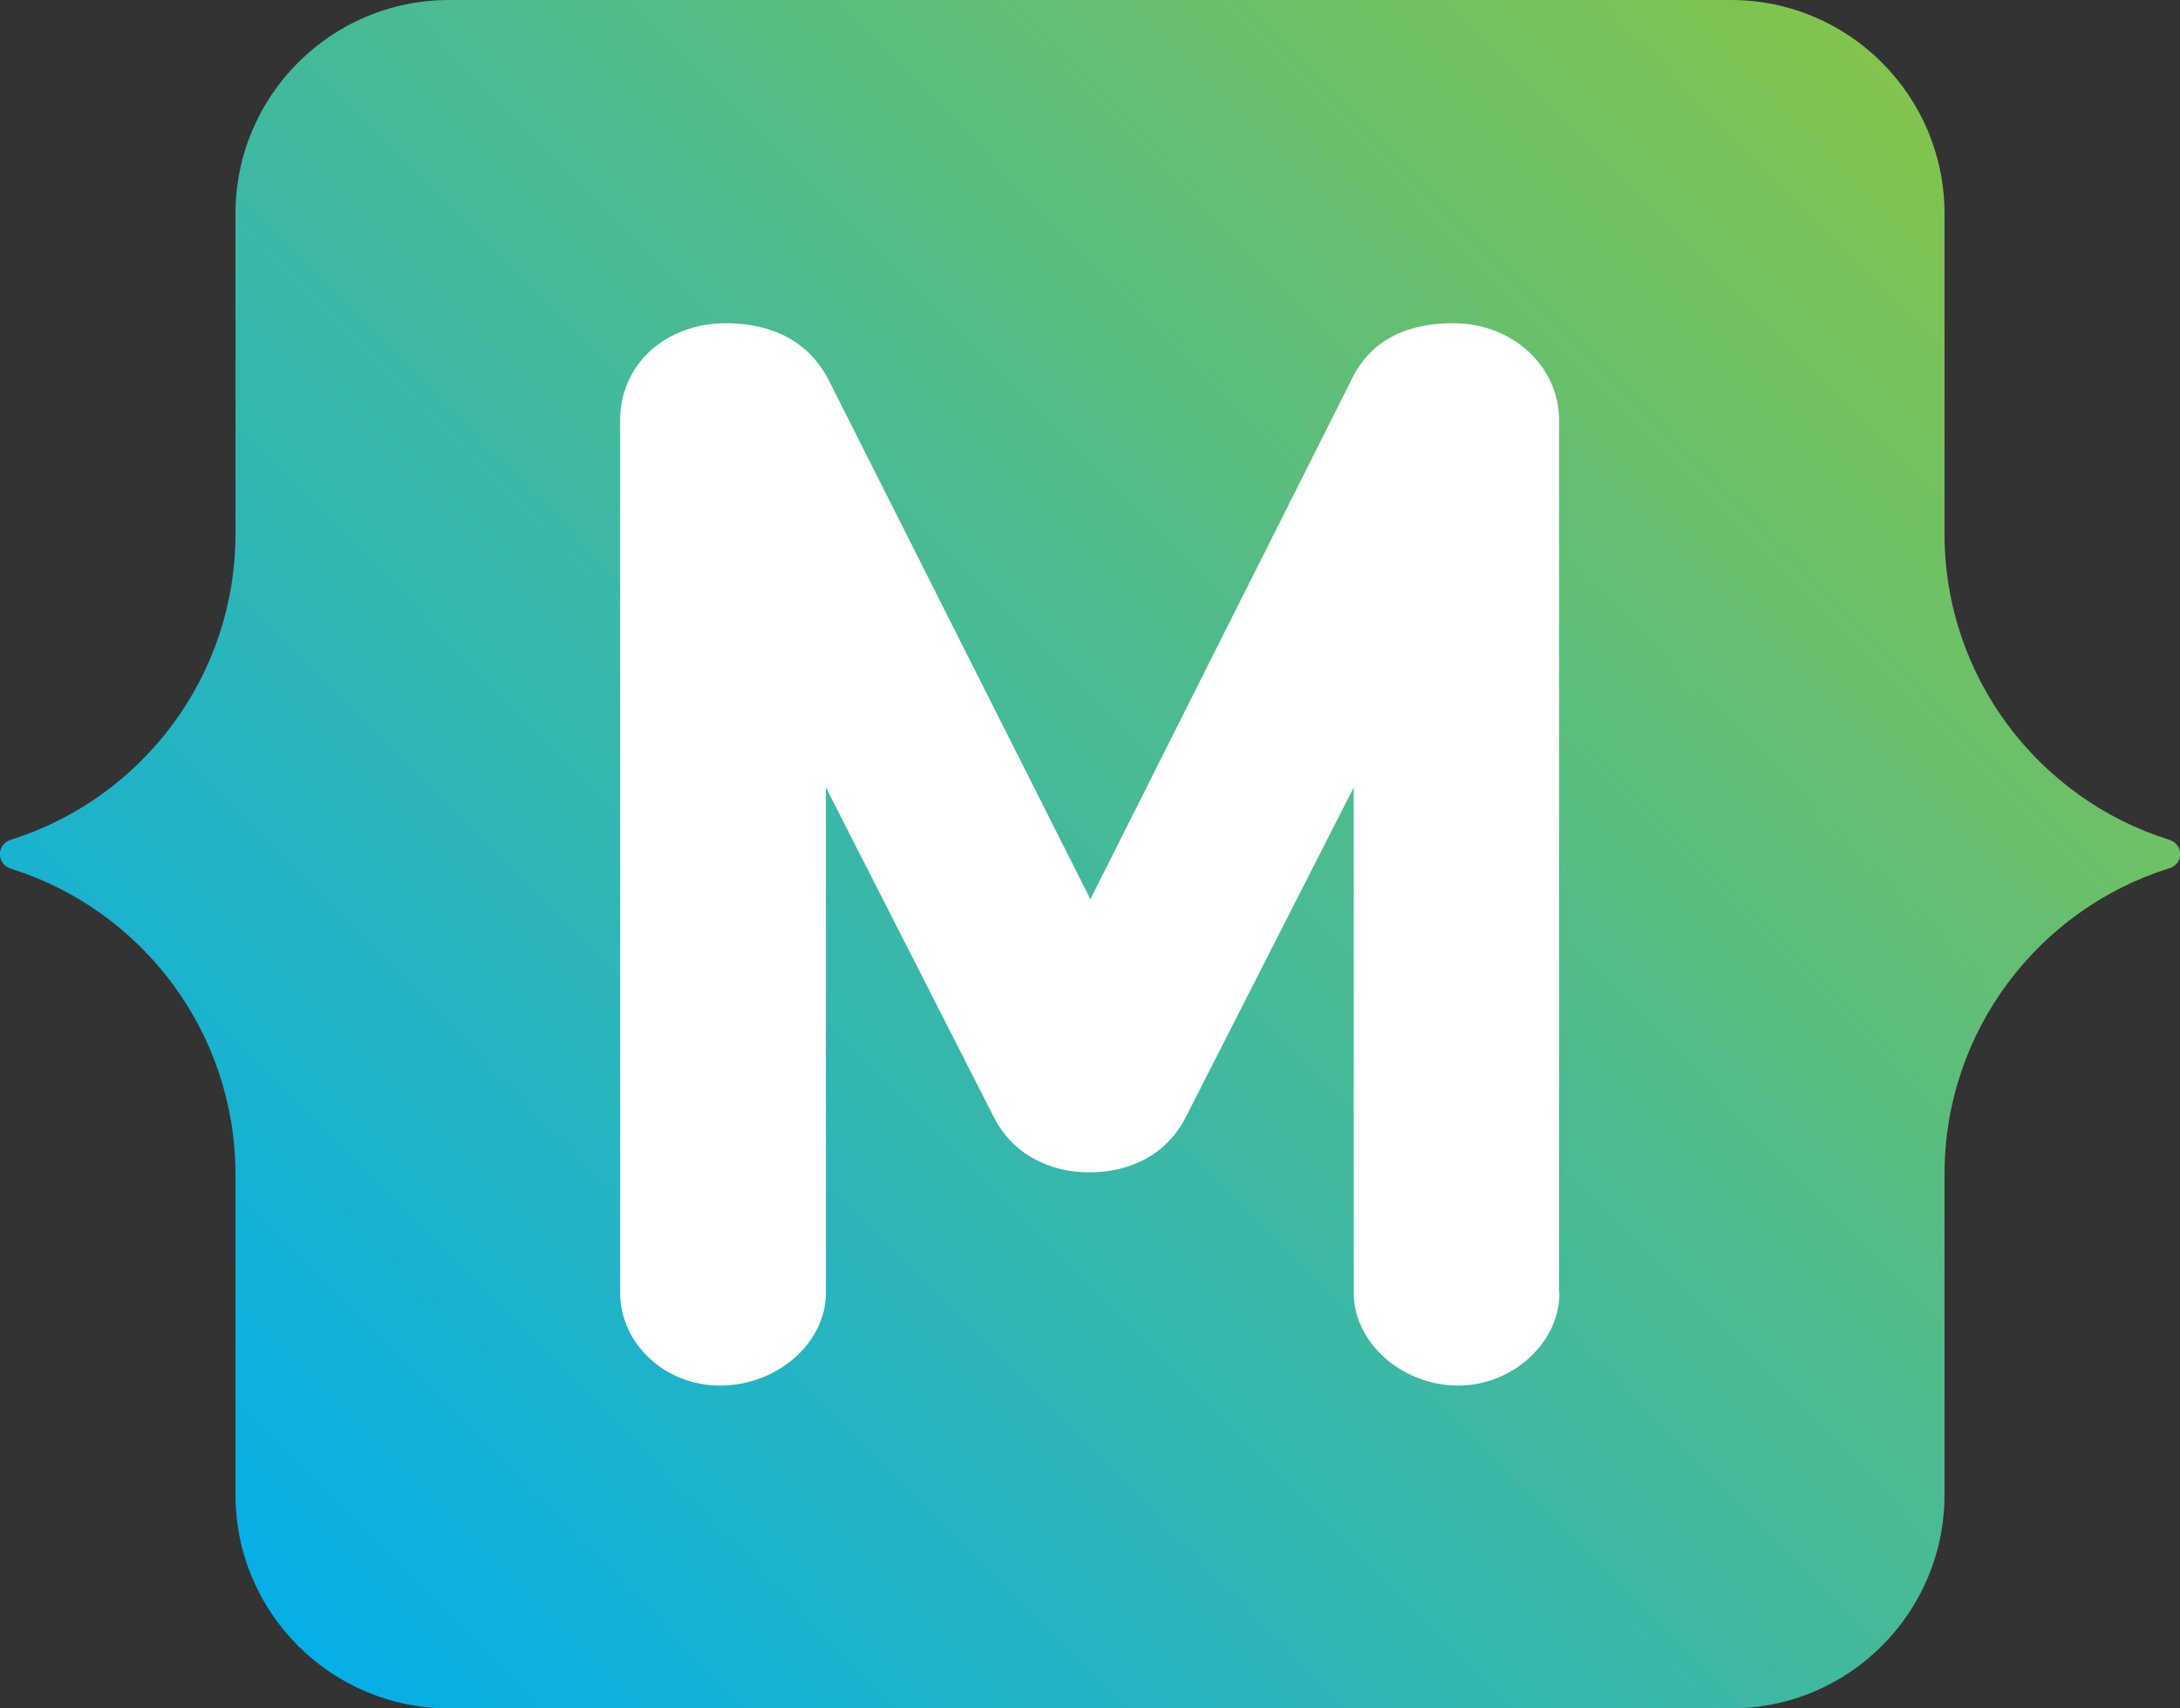 <?xml version="1.0" encoding="utf-8"?>
<!-- Generator: Adobe Illustrator 24.0.1, SVG Export Plug-In . SVG Version: 6.00 Build 0)  -->
<svg version="1.1" id="Layer_1" xmlns="http://www.w3.org/2000/svg" xmlns:xlink="http://www.w3.org/1999/xlink" x="0px" y="0px"
	 viewBox="0 0 57.86 45.35" style="enable-background:new 0 0 57.86 45.35;" xml:space="preserve">
<rect x="0" y="0" width="57.86" height="45.35" fill="#333333" stroke="none"/>
<style type="text/css">
	.st0{fill:url(#SVGID_1_);}
	.st1{fill:#FFFFFF;}
</style>
<g>
	<linearGradient id="SVGID_1_" gradientUnits="userSpaceOnUse" x1="5.978" y1="45.506" x2="54.021" y2="-2.278">
		<stop  offset="0" style="stop-color:#00AEEF"/>
		<stop  offset="1" style="stop-color:#8DC63F"/>
	</linearGradient>
	<path class="st0" d="M57.57,22.29c-3.45-1.08-5.96-4.31-5.96-8.12V5.67c0-3.13-2.54-5.67-5.67-5.67H11.92
		C8.79,0,6.25,2.54,6.25,5.67v8.5c0,3.81-2.51,7.04-5.96,8.12c-0.39,0.12-0.39,0.65,0,0.77c3.45,1.08,5.96,4.31,5.96,8.12v8.5
		c0,3.13,2.54,5.67,5.67,5.67h34.02c3.13,0,5.67-2.54,5.67-5.67v-8.51c0-3.81,2.51-7.04,5.96-8.12
		C57.96,22.94,57.96,22.41,57.57,22.29z"/>
	<g>
		<path class="st1" d="M41.39,34.32c0,1.33-1.25,2.46-2.69,2.46c-1.48,0-2.77-1.13-2.77-2.46V20.9l-4.45,8.74
			c-0.51,1.01-1.48,1.48-2.57,1.48c-1.05,0-2.03-0.47-2.54-1.48l-4.45-8.74v13.42c0,1.33-1.29,2.46-2.81,2.46
			c-1.48,0-2.65-1.13-2.65-2.46V11.15c0-1.48,1.21-2.57,2.81-2.57c1.25,0,2.22,0.51,2.73,1.52l6.94,13.77l6.94-13.81
			c0.55-1.13,1.6-1.48,2.69-1.48c1.6,0,2.81,1.17,2.81,2.57V34.32z"/>
	</g>
</g>
</svg>
